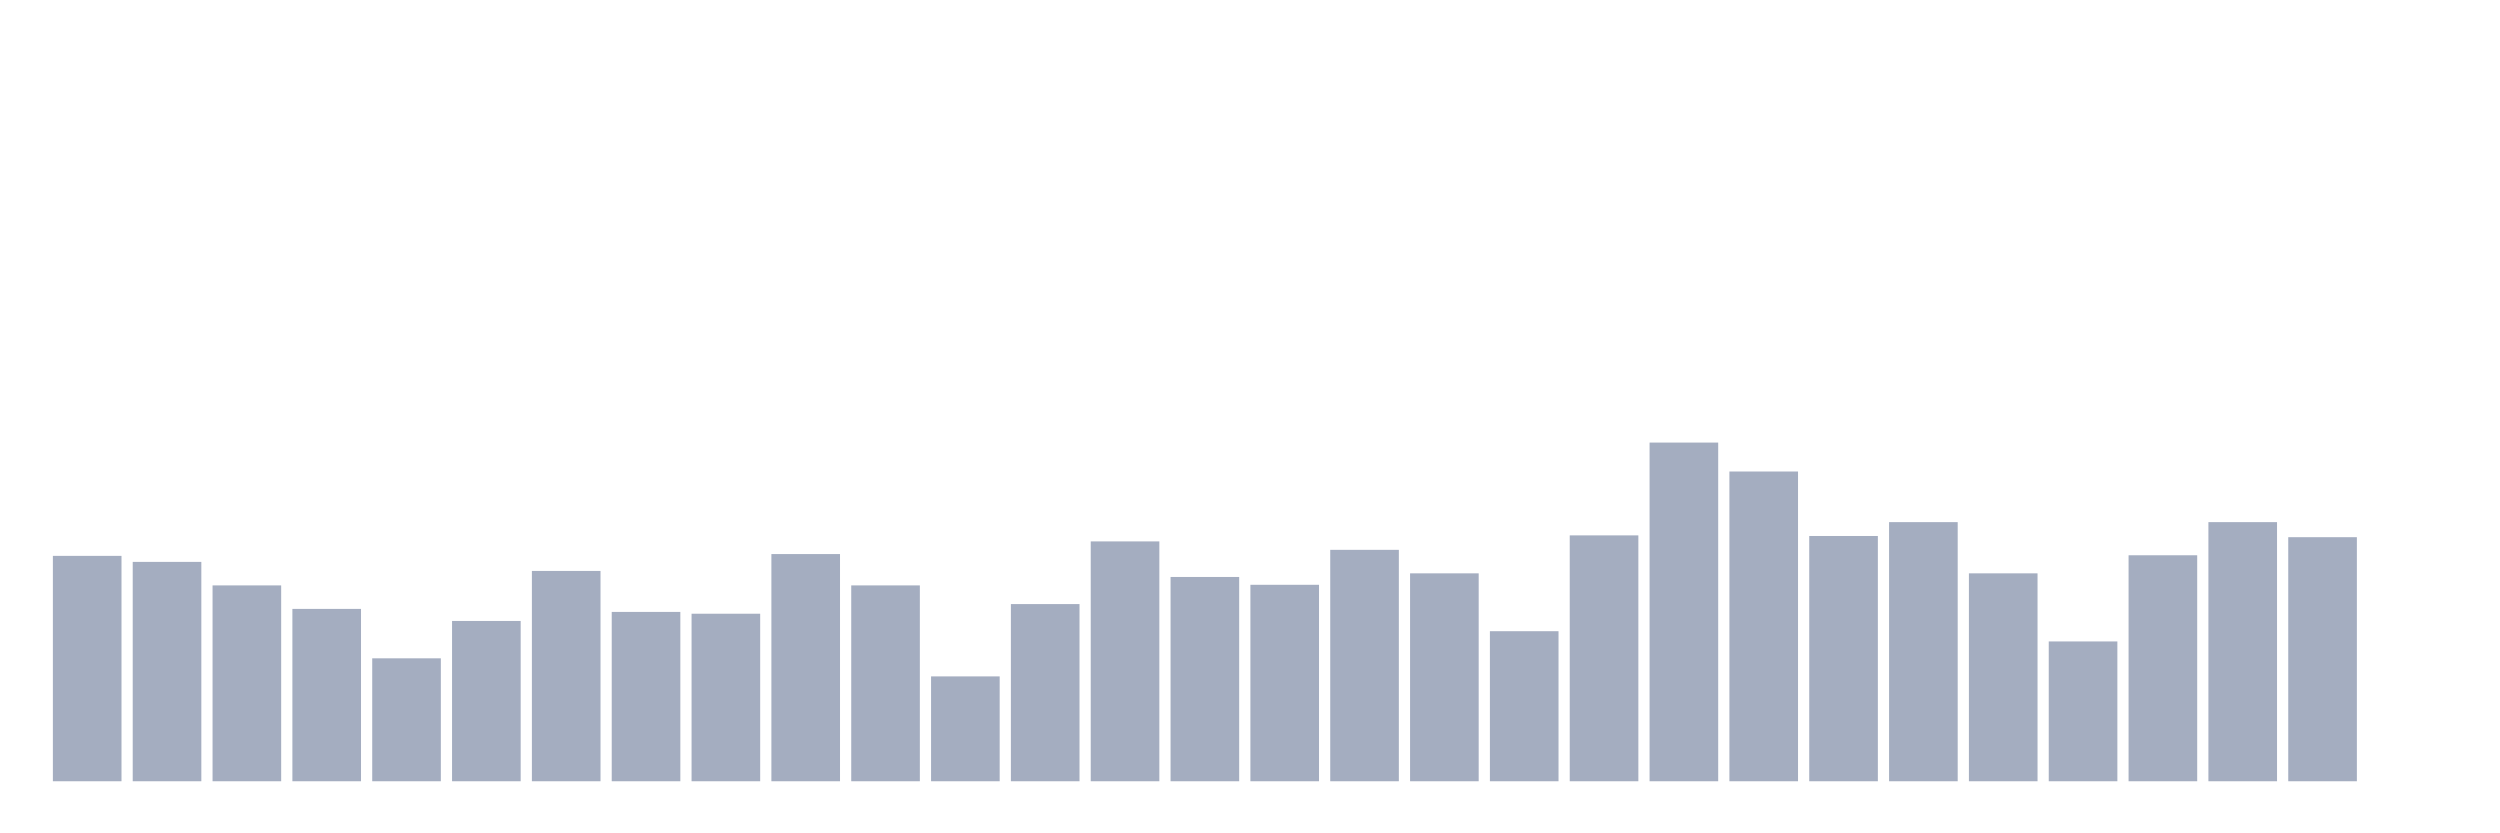 <svg xmlns="http://www.w3.org/2000/svg" viewBox="0 0 480 160"><g transform="translate(10,10)"><rect class="bar" x="0.153" width="13.175" y="96.727" height="43.273" fill="rgb(164,173,192)"></rect><rect class="bar" x="15.482" width="13.175" y="97.884" height="42.116" fill="rgb(164,173,192)"></rect><rect class="bar" x="30.81" width="13.175" y="102.397" height="37.603" fill="rgb(164,173,192)"></rect><rect class="bar" x="46.138" width="13.175" y="106.909" height="33.091" fill="rgb(164,173,192)"></rect><rect class="bar" x="61.466" width="13.175" y="116.397" height="23.603" fill="rgb(164,173,192)"></rect><rect class="bar" x="76.794" width="13.175" y="109.223" height="30.777" fill="rgb(164,173,192)"></rect><rect class="bar" x="92.123" width="13.175" y="99.62" height="40.38" fill="rgb(164,173,192)"></rect><rect class="bar" x="107.451" width="13.175" y="107.488" height="32.512" fill="rgb(164,173,192)"></rect><rect class="bar" x="122.779" width="13.175" y="107.835" height="32.165" fill="rgb(164,173,192)"></rect><rect class="bar" x="138.107" width="13.175" y="96.38" height="43.62" fill="rgb(164,173,192)"></rect><rect class="bar" x="153.436" width="13.175" y="102.397" height="37.603" fill="rgb(164,173,192)"></rect><rect class="bar" x="168.764" width="13.175" y="119.868" height="20.132" fill="rgb(164,173,192)"></rect><rect class="bar" x="184.092" width="13.175" y="105.983" height="34.017" fill="rgb(164,173,192)"></rect><rect class="bar" x="199.42" width="13.175" y="93.95" height="46.05" fill="rgb(164,173,192)"></rect><rect class="bar" x="214.748" width="13.175" y="100.777" height="39.223" fill="rgb(164,173,192)"></rect><rect class="bar" x="230.077" width="13.175" y="102.281" height="37.719" fill="rgb(164,173,192)"></rect><rect class="bar" x="245.405" width="13.175" y="95.57" height="44.43" fill="rgb(164,173,192)"></rect><rect class="bar" x="260.733" width="13.175" y="100.083" height="39.917" fill="rgb(164,173,192)"></rect><rect class="bar" x="276.061" width="13.175" y="111.19" height="28.81" fill="rgb(164,173,192)"></rect><rect class="bar" x="291.39" width="13.175" y="92.793" height="47.207" fill="rgb(164,173,192)"></rect><rect class="bar" x="306.718" width="13.175" y="74.975" height="65.025" fill="rgb(164,173,192)"></rect><rect class="bar" x="322.046" width="13.175" y="80.529" height="59.471" fill="rgb(164,173,192)"></rect><rect class="bar" x="337.374" width="13.175" y="92.909" height="47.091" fill="rgb(164,173,192)"></rect><rect class="bar" x="352.702" width="13.175" y="90.248" height="49.752" fill="rgb(164,173,192)"></rect><rect class="bar" x="368.031" width="13.175" y="100.083" height="39.917" fill="rgb(164,173,192)"></rect><rect class="bar" x="383.359" width="13.175" y="113.157" height="26.843" fill="rgb(164,173,192)"></rect><rect class="bar" x="398.687" width="13.175" y="96.612" height="43.388" fill="rgb(164,173,192)"></rect><rect class="bar" x="414.015" width="13.175" y="90.248" height="49.752" fill="rgb(164,173,192)"></rect><rect class="bar" x="429.344" width="13.175" y="93.14" height="46.86" fill="rgb(164,173,192)"></rect><rect class="bar" x="444.672" width="13.175" y="140" height="0" fill="rgb(164,173,192)"></rect></g></svg>